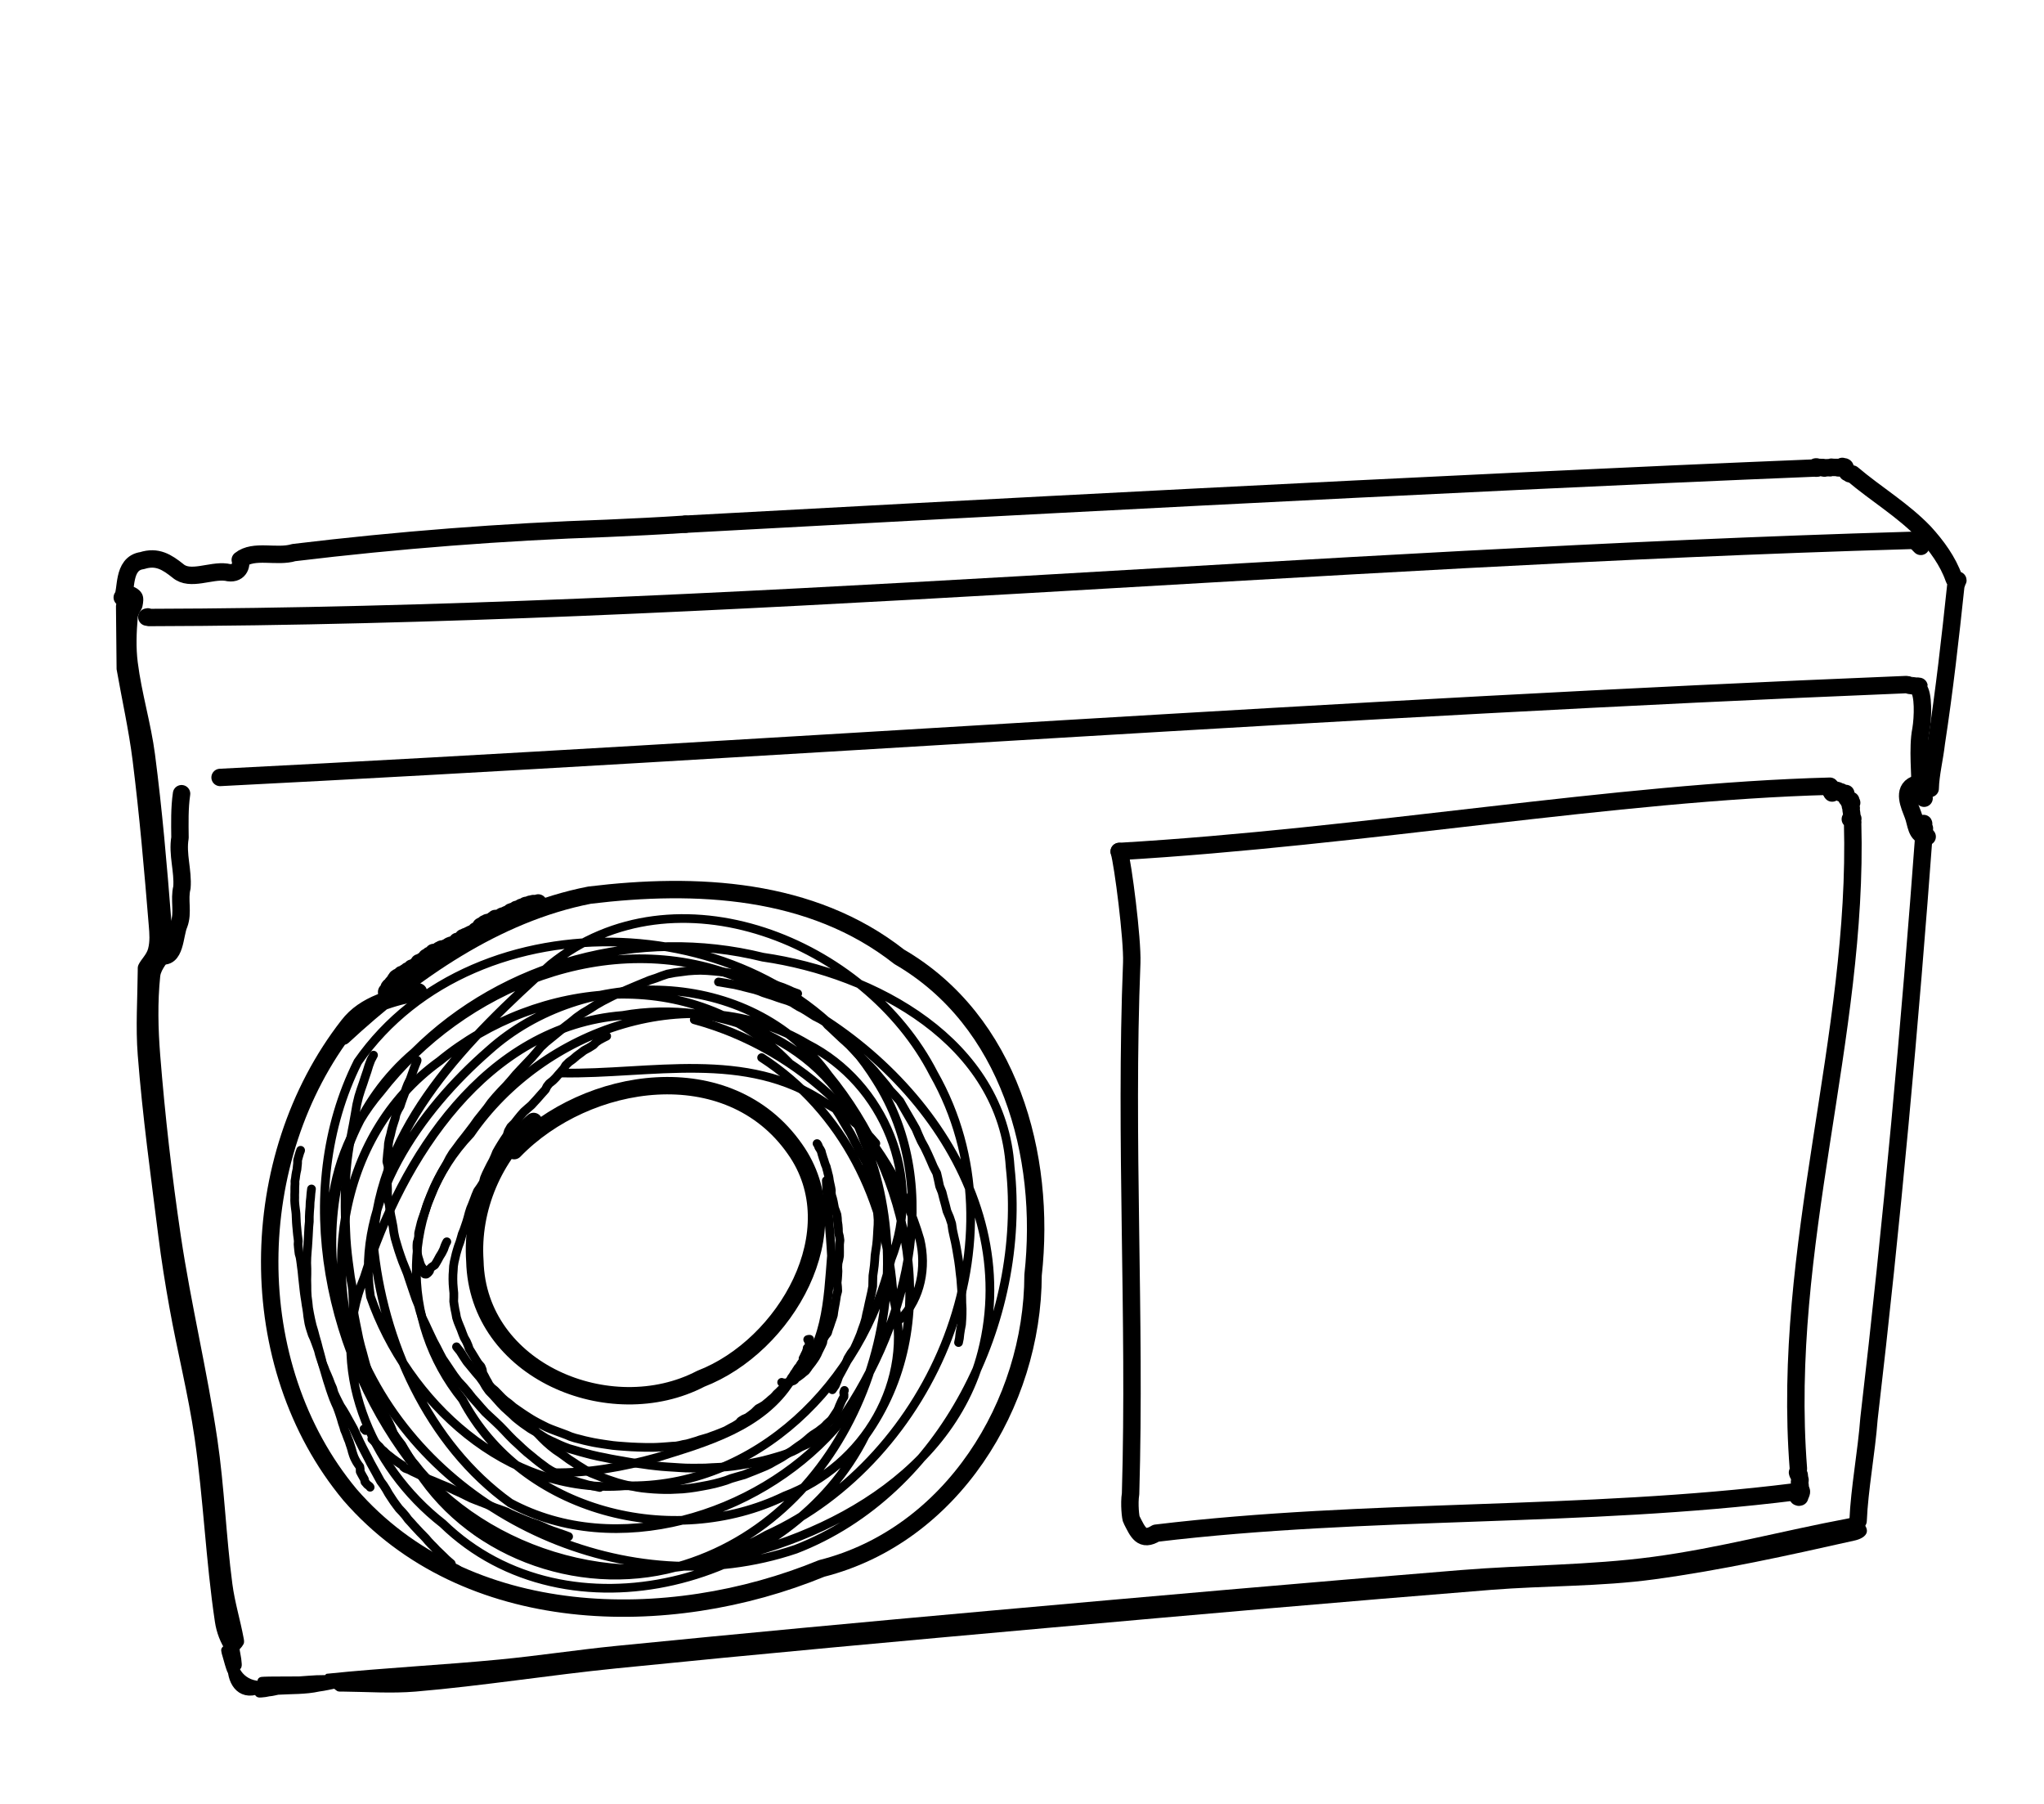 <?xml version="1.0" encoding="UTF-8" standalone="no"?>
<!-- Created by Ashley Blewer - This work is licensed under a Creative Commons Attribution 4.0 International License -->

<svg width="544" height="480" viewBox="0 0 143.933 127" version="1.1" id="svg2490" inkscape:version="1.1.2 (08b2f3d93c, 2022-04-05)" sodipodi:docname="1975-betamax-3.svg"
   xmlns:inkscape="http://www.inkscape.org/namespaces/inkscape"
   xmlns:sodipodi="http://sodipodi.sourceforge.net/DTD/sodipodi-0.dtd"
   xmlns="http://www.w3.org/2000/svg"
   xmlns:svg="http://www.w3.org/2000/svg">
   <sodipodi:namedview id="namedview2492" pagecolor="#ffffff" bordercolor="#666666" borderopacity="1.0" inkscape:pageshadow="2" inkscape:pageopacity="0.0" inkscape:pagecheckerboard="0" inkscape:document-units="mm" showgrid="false" units="px" inkscape:zoom="0.90583674" inkscape:cx="272.67607" inkscape:cy="177.18425" inkscape:window-width="1848" inkscape:window-height="1136" inkscape:window-x="72" inkscape:window-y="27" inkscape:window-maximized="1" inkscape:current-layer="layer1" />
   <defs id="defs2487" />
   <g inkscape:label="Layer 1" inkscape:groupmode="layer" id="layer1">
      <g id="g2582" transform="matrix(0.605,0,0,0.604,-398.147,-28.209)" style="stroke-width:0.775">
         <path d="m 671.664,124.707 c 0.621,3.551 1.418,7.074 1.867,10.652 0.801,6.407 1.356,12.844 1.883,19.282 0.074,0.879 0.145,1.793 -0.082,2.644 -0.187,0.711 -0.816,1.227 -1.125,1.891 -0.102,0.211 -0.082,0.461 -0.082,0.691 -0.027,3.27 -0.254,6.543 0,9.801 0.547,7.07 1.523,14.105 2.402,21.141 0.352,2.796 0.797,5.586 1.297,8.359 0.906,5.066 2.184,10.066 2.922,15.16 1.027,7.113 1.301,14.32 2.363,21.426 0.184,1.23 0.637,2.461 1.36,3.476 0.215,0.301 0.769,0.129 1.105,-0.019 0.371,-0.168 0.664,-0.508 0.86,-0.863 0.117,-0.211 0.058,-0.481 0.015,-0.715 -0.39,-2.11 -1.031,-4.172 -1.308,-6.297 -0.743,-5.617 -0.926,-11.305 -1.754,-16.906 -1.172,-7.93 -3.067,-15.735 -4.246,-23.66 -1.039,-7.004 -1.84,-14.043 -2.403,-21.102 -0.238,-3.039 -0.312,-6.113 0,-9.145 0.098,-0.945 1.028,-1.652 1.211,-2.585 0.254,-1.293 0.184,-2.637 0.082,-3.954 -0.504,-6.464 -1.062,-12.929 -1.898,-19.363 -0.469,-3.605 -1.555,-7.113 -2.008,-10.723 -0.219,-1.726 -0.145,-3.488 0,-5.222 0.039,-0.465 0.453,-0.836 0.547,-1.293 0.09,-0.438 0.164,-0.926 0,-1.344 -0.149,-0.379 -0.496,-0.687 -0.863,-0.863 -0.313,-0.149 -0.786,-0.285 -1.032,-0.047 -0.597,0.582 -1.093,1.371 -1.187,2.199" style="fill:#000000;fill-opacity:1;fill-rule:nonzero;stroke:none;stroke-width:0.775" id="path2266" />
         <g id="g2268" transform="scale(1,-1)" style="stroke-width:0.775">
            <path d="m 676.648,-158.031 c 1.878,-0.683 1.749,2.397 2.281,3.591 0.524,1.38 -0.02,2.861 0.339,4.281 0.159,1.943 -0.555,3.864 -0.225,5.811 -0.018,1.705 -0.064,3.432 0.183,5.129" style="fill:none;stroke:#000000;stroke-width:2.028;stroke-linecap:round;stroke-linejoin:round;stroke-miterlimit:10;stroke-dasharray:none;stroke-opacity:1" id="path2270" />
         </g>
         <g id="g2272" transform="scale(1,-1)" style="stroke-width:0.775">
            <path d="m 683.711,-137.324 c 65.373,3.322 130.803,8.154 196.242,10.824 0.485,-0.033 -0.065,-0.055 0.859,-0.148 1.024,-0.165 0.532,0.047 0.481,-0.086 -0.047,0.054 0.039,0.159 0.094,-0.235 0.593,-0.583 0.543,-3.299 0.287,-4.808 -0.415,-2.052 -0.044,-5.524 -0.1,-6.821 -0.019,-0.482 0.058,-0.564 -0.008,-0.711 0.441,-0.167 -0.095,-0.237 0.157,-0.234 0.066,-0.123 0.273,-0.038 0.32,-0.203" style="fill:none;stroke:#000000;stroke-width:2.028;stroke-linecap:round;stroke-linejoin:round;stroke-miterlimit:10;stroke-dasharray:none;stroke-opacity:1" id="path2274" />
         </g>
         <g id="g2276" transform="scale(1,-1)" style="stroke-width:0.775">
            <path d="m 880.98,-138.16 c -1.506,-0.637 -0.635,-2.437 -0.228,-3.526 0.417,-1.036 0.298,-2.393 1.649,-2.541" style="fill:none;stroke:#000000;stroke-width:2.028;stroke-linecap:round;stroke-linejoin:round;stroke-miterlimit:10;stroke-dasharray:none;stroke-opacity:1" id="path2278" />
         </g>
         <g id="g2280" transform="scale(1,-1)" style="stroke-width:0.775">
            <path d="m 882.754,-138.609 c 0.037,1.649 0.514,3.538 0.712,5.302 0.934,6.087 1.623,12.216 2.269,18.333 0.506,1.569 0.183,-0.233 -0.232,0.895 -0.686,1.961 -1.997,3.755 -3.415,5.311 -2.501,2.618 -5.65,4.48 -8.397,6.816 -0.494,-0.12 -0.596,0.485 -0.57,0.183" style="fill:none;stroke:#000000;stroke-width:2.028;stroke-linecap:round;stroke-linejoin:round;stroke-miterlimit:10;stroke-dasharray:none;stroke-opacity:1" id="path2282" />
         </g>
         <g id="g2284" transform="scale(1,-1)" style="stroke-width:0.775">
            <path d="m 672.324,-116.344 c 0.578,0.68 -0.062,3.975 2.308,4.295 1.763,0.564 2.908,-0.188 4.179,-1.2 1.409,-1.205 3.793,0.097 5.618,-0.149 1.485,-0.378 1.832,0.838 1.63,1.433 1.59,1.279 4.242,0.24 6.235,0.852 12.118,1.465 24.294,2.413 36.493,2.829 3.027,0.134 6.053,0.279 9.076,0.48" style="fill:none;stroke:#000000;stroke-width:2.028;stroke-linecap:round;stroke-linejoin:round;stroke-miterlimit:10;stroke-dasharray:none;stroke-opacity:1" id="path2286" />
         </g>
         <g id="g2288" transform="scale(1,-1)" style="stroke-width:0.775">
            <path d="m 737.863,-107.805 c 26.992,1.465 88.711,4.809 131.492,6.551 l 0.071,0.016 0.062,0.023 0.063,0.008 0.051,-0.008 h 0.046 l 0.02,0.004 0.004,0.004 0.004,0.008 h 0.008 l 0.011,0.004 -0.011,0.004 -0.043,0.035 -0.02,-0.008 -0.016,-0.031 0.012,-0.004 -0.14,-0.008 -0.055,-0.027 0.062,-0.008 -0.004,-0.035 0.04,0.023 0.074,0.004 0.066,0.004 -0.035,-0.02 -0.016,0.008 -0.004,0.02 -0.007,0.011 0.062,0.008 0.028,0.043 -0.063,-0.004 0.008,-0.019 -0.02,0.035 -0.004,-0.008 h -0.027 l -0.105,0.004 -0.036,0.039 h 0.086 l 0.047,-0.047 0.18,-0.008 0.32,-0.007 0.219,-0.004 -0.012,-0.043 0.168,-0.028 0.16,0.039 0.141,0.004 0.172,0.004 0.187,-0.011 0.09,0.046 0.047,0.024 0.059,-0.012 0.09,-0.004 0.082,-0.004 -0.004,0.004 0.058,-0.012 0.067,-0.007 0.031,0.007 h 0.203 l 0.074,0.004 0.09,-0.046 0.106,-0.016 0.086,0.047 0.085,-0.004 0.106,0.004 0.059,-0.016 0.039,-0.012 0.05,0.008 0.047,0.016 0.039,0.004 0.028,0.023 0.043,-0.004 0.011,0.028 0.032,0.004 0.023,-0.012 -0.02,0.012 -0.015,0.003 -0.016,0.016 h -0.133 l -0.043,0.059 0.075,-0.024 0.011,-0.023 0.036,0.004 0.019,-0.004 0.106,-0.004 0.054,-0.031 0.004,-0.02 0.016,-0.004 -0.035,0.012 -0.028,0.004 -0.066,-0.008 -0.098,-0.004 0.028,0.024 0.058,-0.012 0.027,-0.035 0.032,-0.02 0.039,-0.027 -0.051,-0.059 0.012,-0.074 0.133,-0.066" style="fill:none;stroke:#000000;stroke-width:2.028;stroke-linecap:round;stroke-linejoin:round;stroke-miterlimit:10;stroke-dasharray:none;stroke-opacity:1" id="path2290" />
         </g>
         <g id="g2292" transform="scale(1,-1)" style="stroke-width:0.775">
            <path d="m 675.184,-118.633 h 0.109 l 0.016,0.024 0.015,-0.004 0.02,-0.012 0.035,-0.027 v -0.016 h 0.019 l 0.04,-0.012 h 0.046 c 65.774,0.164 136.246,6.992 204.844,8.981 l 0.11,0.004 h 0.105 l 0.105,0.004 0.094,-0.016 0.043,-0.004 0.059,-0.027 0.066,-0.016 0.059,0.027 h 0.058 l 0.047,0.004 0.137,-0.004 0.078,0.032 -0.055,-0.032 -0.011,-0.023 -0.024,0.039 -0.023,0.008 h -0.129 l -0.039,0.058 0.019,0.008 -0.015,-0.031 -0.016,-0.012 h -0.019 l -0.004,-0.004 h 0.004 l 0.007,-0.015 -0.004,-0.016 v -0.012 0.012 l 0.008,-0.004 0.063,-0.019 0.035,-0.008 -0.039,0.008 h 0.019 l -0.004,0.023 -0.156,0.004 -0.078,-0.043 0.125,-0.019 0.051,-0.039 0.062,-0.047 0.055,-0.028 0.106,-0.047 0.109,-0.058 0.031,-0.086 0.051,-0.074 0.059,-0.055 0.183,-0.184" style="fill:none;stroke:#000000;stroke-width:2.028;stroke-linecap:round;stroke-linejoin:round;stroke-miterlimit:10;stroke-dasharray:none;stroke-opacity:1" id="path2294" />
         </g>
         <path d="m 696.008,242.547 c 0.433,0.414 0.804,0.906 1.301,1.242 0.187,0.125 0.449,0.082 0.675,0.086 2.828,0.027 5.672,0.238 8.493,0 7.804,-0.664 15.546,-1.918 23.339,-2.703 16.653,-1.684 33.325,-3.203 49.996,-4.699 17.262,-1.551 34.532,-3.067 51.813,-4.453 6.32,-0.504 12.703,-0.368 18.984,-1.223 7.868,-1.067 15.633,-2.793 23.375,-4.535 0.567,-0.125 1.332,-0.453 1.399,-1.032 0.074,-0.628 -0.582,-1.187 -1.106,-1.546 -0.3,-0.211 -0.742,-0.051 -1.105,0.019 -7.582,1.426 -15.059,3.449 -22.703,4.469 -7.399,0.988 -14.895,0.933 -22.332,1.539 -18.332,1.492 -36.649,3.105 -54.965,4.754 -14.457,1.297 -28.906,2.648 -43.352,4.086 -4.547,0.453 -9.07,1.152 -13.621,1.59 -6.676,0.644 -13.379,0.964 -20.047,1.656 -0.187,0.019 -0.293,0.273 -0.328,0.457" style="fill:#000000;fill-opacity:1;fill-rule:nonzero;stroke:none;stroke-width:0.775" id="path2296" />
         <g id="g2298" transform="scale(1,-1)" style="stroke-width:0.775">
            <path d="m 874.363,-223.965 c 0.155,3.745 0.975,7.982 1.268,11.912 2.673,22.878 4.762,45.824 6.451,68.794 -0.434,-0.189 0.108,0.877 -0.176,0.478" style="fill:none;stroke:#000000;stroke-width:2.028;stroke-linecap:round;stroke-linejoin:round;stroke-miterlimit:10;stroke-dasharray:none;stroke-opacity:1" id="path2300" />
         </g>
         <g id="g2302" transform="scale(1,-1)" style="stroke-width:0.775">
            <path d="m 788.362,-145.951 c 28.372,1.66 58.008,6.958 82.721,7.606 -0.552,0.075 0.093,-0.082 -0.197,-0.229" style="fill:none;stroke:#000000;stroke-width:2.028;stroke-linecap:round;stroke-linejoin:round;stroke-miterlimit:10;stroke-dasharray:none;stroke-opacity:1" id="path2304" sodipodi:nodetypes="ccc" />
         </g>
         <g id="g2306" transform="scale(1,-1)" style="stroke-width:0.775">
            <path d="m 788.362,-145.951 c 0.438,-1.486 1.556,-10.219 1.459,-12.967 -0.827,-20.631 0.467,-41.276 -0.137,-61.91 -0.187,-1.144 0.004,-2.893 0.115,-3.013 0.734,-1.434 1.172,-2.617 2.849,-1.574 24.669,2.974 49.67,1.723 74.322,4.817 -0.357,0.034 1.302,0.156 0.625,0.042" style="fill:none;stroke:#000000;stroke-width:2.028;stroke-linecap:round;stroke-linejoin:round;stroke-miterlimit:10;stroke-dasharray:none;stroke-opacity:1" id="path2308" sodipodi:nodetypes="ccccccc" />
         </g>
         <g id="g2310" transform="scale(1,-1)" style="stroke-width:0.775">
            <path d="m 867.527,-221.137 v -0.004 l -0.007,0.012 h -0.016 l -0.02,0.008 h 0.004 l -0.086,-0.027 -0.027,-0.036 0.035,0.004 v 0.024 l 0.039,0.004 0.008,-0.016 h -0.004 l 0.067,-0.02 0.023,0.02 -0.059,-0.016 -0.004,-0.027 -0.007,-0.008 -0.004,0.004 -0.016,0.012 h 0.063 l 0.046,0.004 -0.031,0.011 -0.011,0.008 v 0.02 l -0.004,0.019 -0.11,0.012 -0.062,-0.016 0.054,0.012 0.036,0.004 0.015,-0.008 0.012,0.004 0.059,0.004 0.066,0.02 -0.039,-0.004 h -0.02 l 0.028,0.008 0.004,0.023 0.011,0.016 0.035,0.023 0.02,0.039 -0.004,0.016 0.02,0.039 0.031,0.039 0.012,0.035 0.007,0.027 0.004,0.051 0.016,0.024 0.023,0.031 -0.007,0.027 -0.004,0.047 -0.028,0.043 -0.054,0.063 -0.024,0.074 0.028,0.062 v 0.125 l -0.004,0.078 -0.036,0.075 -0.011,0.093 0.023,0.106 -0.008,0.117 -0.019,0.113 -0.02,0.121 -0.027,0.137 0.051,0.125 0.011,0.133 -0.046,0.137 -0.012,0.132 -0.027,0.145 -0.008,0.156 -0.145,0.133 -0.055,0.156 0.079,0.145 0.011,0.172 0.012,0.148 c -2.023,25.867 7.012,50.309 6.313,75.27 l -0.016,0.047 0.031,0.007 -0.008,0.008 -0.011,0.02 -0.012,0.015 -0.008,0.039 -0.008,0.047 -0.039,0.055 -0.031,0.047 0.012,0.066 -0.004,0.055 v 0.023 l -0.004,0.016 0.035,0.008 0.024,0.011 -0.02,0.032 -0.023,0.015 -0.004,-0.023 -0.008,-0.016 v -0.004 l -0.016,-0.043 0.016,0.004 0.015,0.02 -0.023,-0.008 v -0.02 h -0.02 l -0.125,0.004 h -0.019 l 0.066,-0.023 0.024,0.016 0.019,0.011 0.121,0.012 0.059,0.039 -0.066,0.016 -0.004,-0.028 -0.004,-0.019 -0.004,-0.012 -0.039,0.004 v 0.012 l 0.008,-0.012 0.011,-0.004 -0.004,-0.004 -0.019,0.012 v 0.008 l 0.004,0.008 0.023,0.027 -0.023,0.012 v -0.028 l -0.031,-0.008 -0.004,-0.015 0.011,0.019 0.024,0.028 -0.024,0.051 0.004,-0.016 0.004,-0.027 0.004,0.027 0.016,-0.016 v -0.004 l -0.008,-0.011 -0.008,0.043 -0.019,0.093 0.003,0.114 0.028,0.125 -0.008,0.109 -0.016,0.137 -0.023,0.168 -0.027,0.164 -0.012,0.133 0.023,0.121 -0.039,0.132 -0.062,0.114 0.039,0.094 -0.016,0.085 v 0.125 l 0.09,0.043 0.035,0.039 h -0.051 l -0.031,0.028 -0.012,0.058 -0.007,0.024 -0.137,0.055 h 0.027 l 0.039,0.019 -0.004,0.027 0.004,0.016 v 0.023 l 0.004,0.047 h 0.004 l -0.008,-0.023 v -0.016 l -0.004,-0.008 0.043,-0.019 0.032,0.039 -0.063,-0.02 v -0.082 l -0.008,0.016 0.016,0.008 -0.102,-0.012 -0.062,-0.031 0.09,-0.012 -0.004,0.039 0.012,-0.015 h 0.043 l -0.016,0.043 0.012,0.011 0.004,0.008 0.003,0.016 0.004,0.008 0.004,0.003 v -0.015 h 0.004 v -0.004 l 0.043,0.012 0.016,-0.004 -0.047,-0.024 0.004,0.004 -0.02,0.047 -0.062,0.063 -0.137,0.082 -0.199,0.109 -0.051,0.098 0.004,0.078 -0.051,0.066 -0.035,0.07 -0.043,0.063 0.004,0.066 -0.02,0.075 -0.035,0.019 -0.015,-0.019 -0.008,0.019 v 0.016 l -0.004,-0.004 0.129,-0.004 0.008,0.019 h -0.122 l -0.074,-0.003 -0.05,0.015 -0.032,-0.004 -0.168,0.008 -0.109,0.031 0.062,-0.011 0.004,0.031 -0.007,0.004 0.003,-0.016 0.008,0.016 -0.023,0.078 -0.039,0.031 -0.047,-0.019 -0.059,0.019 -0.043,0.028 -0.019,-0.008 -0.016,-0.028 -0.027,0.004 -0.008,0.028 v 0.031 l 0.008,-0.004 -0.004,-0.004 0.004,-0.019 0.015,-0.028 0.004,0.02 0.008,-0.02 -0.004,-0.004 -0.019,0.004 -0.004,0.031 0.023,0.02 0.012,-0.016 0.004,-0.004 v -0.003 l -0.024,0.007 -0.046,0.043 -0.028,-0.004 h -0.051 l -0.046,0.039 -0.028,0.036 -0.058,0.015 -0.051,0.012 -0.078,0.008 -0.008,0.004 -0.039,0.023 -0.024,0.004 h -0.218 l -0.094,-0.051 0.129,0.008 h -0.039 l 0.011,-0.031 0.012,0.015 h 0.016 l 0.051,-0.003 0.011,0.015 -0.035,-0.019 -0.023,-0.047 -0.051,-0.043 -0.016,-0.039 -0.121,-0.028 -0.074,-0.062 0.062,-0.039 -0.015,-0.02" style="fill:none;stroke:#000000;stroke-width:2.028;stroke-linecap:round;stroke-linejoin:round;stroke-miterlimit:10;stroke-dasharray:none;stroke-opacity:1" id="path2312" />
         </g>
         <g id="g2314" transform="scale(1,-1)" style="stroke-width:0.775">
            <path d="m 717.934,-180.824 c 8.469,8.767 24.945,11.274 32.677,0.198 6.745,-9.518 -1.106,-22.984 -10.949,-26.786 -10.531,-5.499 -25.975,0.884 -26.297,13.712 -0.428,6.096 2.203,12.301 6.834,16.278" style="fill:none;stroke:#000000;stroke-width:2.028;stroke-linecap:round;stroke-linejoin:round;stroke-miterlimit:10;stroke-dasharray:none;stroke-opacity:1" id="path2316" />
         </g>
         <g id="g2318" transform="scale(1,-1)" style="stroke-width:0.775">
            <path d="m 703.094,-162.336 0.004,0.012 0.004,0.008 0.003,0.015 0.004,-0.004 h 0.016 l 0.008,-0.019 h 0.008 l 0.015,-0.004 0.012,-0.004 h 0.059 l 0.011,-0.004 h 0.028 l 0.011,-0.008 0.024,-0.008 0.008,0.016 0.007,0.004 0.004,-0.008 v 0.008 l -0.004,0.012 h -0.004 l -0.003,0.004 -0.004,0.011 -0.004,0.02 -0.008,0.004 h 0.004 v -0.012 l -0.008,0.008 -0.004,0.012 0.004,0.023 0.078,0.008 0.063,0.012 -0.051,0.007 -0.008,-0.007 -0.012,0.015 0.004,0.027 0.039,0.032 -0.027,0.011 -0.035,0.008 0.012,0.043 v 0.043 l 0.003,0.016 0.004,0.019 -0.007,0.028 v 0.004 l 0.023,0.035 -0.012,0.054 0.035,0.043 0.008,0.004 -0.011,0.02 -0.012,0.012 0.027,0.011 0.02,0.012 0.015,0.035 0.012,0.039 0.027,0.016 0.106,0.015 0.051,0.004 -0.036,0.008 0.004,0.012 0.008,0.016 v 0.015 l 0.008,0.028 0.02,0.027 0.027,0.035 0.039,0.027 0.016,0.036 0.027,0.027 0.07,0.031 -0.027,0.012 -0.027,0.027 0.042,0.039 0.032,0.039 0.015,0.016 0.02,0.031 0.234,0.012 0.141,0.055 -0.137,0.027 0.031,-0.012 0.008,0.059 v 0.074 l 0.039,0.051 -0.05,0.039 -0.02,0.047 0.027,0.035 0.036,0.031 0.039,0.055 0.027,0.043 0.012,0.039 0.046,0.027 0.055,0.047 0.059,0.031 0.043,0.012 0.051,0.035 0.062,0.028 0.047,0.031 0.043,0.027 0.055,0.024 0.054,0.039 0.074,0.031 -0.035,0.043 0.035,0.035 0.125,0.027 0.075,0.012 0.07,0.031 0.082,0.059 0.039,0.055 0.043,0.039 0.066,0.015 0.063,0.028 0.055,0.039 0.043,0.047 0.039,0.019 -0.004,0.031 0.023,0.024 0.067,0.023 0.058,0.008 0.043,0.02 0.051,0.019 0.121,0.02 0.094,0.05 -0.024,0.024 0.028,0.015 0.043,0.024 0.035,0.019 v 0.04 l -0.067,0.027 0.024,0.035 0.109,0.02 0.082,0.031 0.051,0.027 0.055,0.043 0.117,0.031 0.098,0.043 v 0.047 l 0.031,0.051 0.051,0.047 0.047,0.019 0.082,0.036 0.168,0.031 -0.008,0.035 -0.055,-0.008 0.031,0.024 0.032,0.054 0.011,0.039 -0.082,0.024 v 0.031 l 0.121,0.016 0.094,0.062 0.031,0.02 0.106,0.023 0.086,0.051 -0.024,0.027 0.043,0.031 0.063,0.012 0.054,0.035 0.051,0.043 0.059,0.036 0.047,0.035 0.035,0.031 0.078,0.039 0.047,0.055 v 0.054 l -0.016,0.047 0.051,0.031 0.105,0.047 0.032,0.02 0.031,0.023 0.035,0.028 0.043,0.023 0.035,0.043 0.031,0.031 0.043,0.012 0.051,0.008 0.074,0.012 0.055,0.023 -0.008,0.023 0.028,0.024 0.05,0.051 0.028,0.007 0.031,0.024 0.039,0.004 0.031,0.004 0.032,0.027 0.043,0.024 0.054,0.027 -0.113,0.023 0.008,0.035 0.152,0.02 0.078,0.012 0.059,0.019 0.058,0.024 0.125,0.027 0.102,0.035 -0.012,0.028 0.055,-0.004 0.047,0.035 -0.004,0.054 0.047,0.032 0.086,0.007 0.047,0.024 -0.008,0.019 0.015,-0.043 0.04,-0.011 0.011,0.051 0.039,0.023 -0.043,0.02 -0.015,-0.004 0.062,0.035 0.055,0.012 0.035,-0.02 0.035,0.016 0.16,0.015 0.125,0.008 -0.039,0.008 0.02,0.023 0.004,0.016 0.008,0.016 0.023,0.011 0.039,0.008 0.051,0.023 v 0.008 l 0.035,0.02 0.07,0.023 0.055,0.008 0.039,0.02 0.039,0.027 0.051,0.027 0.039,0.051 0.051,0.035 0.051,0.02 0.003,0.011 0.036,0.02 0.058,0.016 0.035,0.015 0.063,0.02 0.082,0.023 0.121,0.028 0.125,0.027 0.019,0.031 0.016,0.012 0.051,0.008 0.039,0.023 0.035,0.016 0.133,0.015 0.09,0.043 -0.032,0.024 0.043,-0.012 0.028,0.051 0.043,0.051 0.023,0.058 -0.109,0.028 -0.004,0.015 0.117,0.024 0.051,0.015 0.031,0.012 0.016,0.012 0.16,0.008 0.125,0.027 -0.066,0.016 0.019,0.007 0.02,0.024 0.019,0.027 0.035,0.024 0.071,0.011 0.043,0.043 0.003,0.016 0.02,0.008 0.062,0.035 0.051,0.043 -0.121,0.047 0.012,0.027 0.156,0.016 0.07,0.066 0.063,0.047 0.062,0.023 0.098,0.016 0.121,0.035 0.039,0.039 0.008,0.012 0.047,0.039 0.074,0.027 0.051,0.028 0.039,0.023 0.059,0.027 0.074,0.043 h 0.051 l 0.054,0.02 0.051,0.035 0.07,0.043 0.071,0.039 0.043,0.016 0.047,0.039 0.05,0.031 0.067,0.016 0.043,0.043 -0.028,0.043 0.028,0.035 0.09,0.047 0.078,0.05 0.043,0.024 0.05,0.027 0.149,0.043 0.062,0.059 -0.031,0.023 0.039,0.031 0.031,0.032 0.028,0.011 0.031,0.012 0.074,0.02 0.004,0.027 -0.019,0.02 0.011,0.023 -0.004,0.047 0.004,0.012 -0.086,0.019 0.012,0.008 0.102,0.008 0.004,0.051 0.039,0.019 0.039,0.012 0.105,0.015 0.153,0.02 0.011,0.027 -0.015,-0.011 0.062,0.003 0.055,0.059 0.039,0.059 h -0.129 l 0.004,0.039 0.133,0.015 0.035,-0.011 0.031,0.004 0.031,0.035 0.059,0.035 -0.051,0.012 0.016,0.035 0.097,0.023 0.063,0.012 0.051,0.008 0.066,0.019 0.129,0.008 0.059,0.039 h -0.043 l 0.039,0.02 0.043,0.023 0.015,0.02 0.067,0.019 0.054,0.008 -0.011,0.027 0.027,0.02 0.047,0.031 0.031,0.012 0.02,0.019 -0.008,0.008 0.015,0.024 0.063,0.003 0.051,0.051 0.051,0.047 0.066,0.008 -0.047,0.012 0.004,0.019 0.082,-0.004 0.059,0.008 0.066,0.012 0.039,0.015 0.129,0.012 0.137,0.004 0.008,0.008 v -0.016 h 0.007 l 0.032,0.028 0.023,0.019 0.02,0.024 0.039,0.043 0.047,0.023 0.05,0.004 0.02,0.008 0.039,0.031 0.074,0.012 -0.047,0.027 -0.027,0.004 0.09,0.035 0.058,-0.016 h 0.035 l 0.051,0.02 0.219,0.019 0.098,-0.023 -0.047,0.02 0.004,0.007 -0.004,0.012 0.011,0.031 -0.031,0.039 -0.023,0.032 0.047,0.023 0.074,0.027 0.062,0.032 0.055,0.015 0.051,0.032 0.082,0.027 0.082,0.031 0.039,0.051 0.055,0.074 0.082,0.035 0.066,0.008 0.031,0.027 0.082,0.024 0.11,0.027 h 0.047 l 0.054,0.02 0.071,0.047 0.101,0.039 -0.023,0.035 0.043,0.047 0.133,0.015 0.093,0.036 0.082,0.039 0.071,0.047 0.086,0.039 0.07,0.05 0.078,0.035 0.098,0.02 0.105,0.027 0.09,0.043 0.094,0.016 0.023,0.043 0.02,0.035 0.062,0.024 0.086,0.007 0.074,0.004 0.059,0.028 0.148,0.019 0.114,0.035 v 0.004 l 0.039,0.004 h 0.054 l 0.059,0.024 -0.023,0.007 -0.168,-0.011 0.05,0.019 h 0.18 l 0.043,0.043 0.047,0.012 0.039,0.008 -0.035,-0.008 0.027,-0.008 0.063,-0.004 0.015,0.035 0.012,-0.008 0.023,-0.007 0.094,-0.004 0.016,-0.031 -0.074,-0.02 h -0.02 l 0.004,0.016 h -0.016 l -0.172,-0.004 -0.078,-0.035 0.102,0.007 0.039,0.039 0.043,0.012 h 0.004 l 0.004,-0.012 0.015,-0.003 0.008,0.015 -0.019,-0.004 0.008,-0.015 0.035,0.004 0.007,-0.004 0.075,0.004 0.007,-0.008 h -0.039 l 0.008,-0.02 -0.004,0.004 -0.007,0.02 h 0.039 l 0.015,0.011 0.02,0.008 0.062,0.027 0.102,0.012 0.082,0.012 0.047,0.019 0.031,0.008 0.016,0.008 0.019,0.008 0.02,0.004 0.015,0.004 v -0.008 l -0.019,-0.004 -0.012,-0.004 -0.008,-0.008 0.008,-0.011 0.031,-0.008 0.004,-0.032 -0.012,-0.027 -0.003,-0.008 -0.008,-0.004 0.011,-0.023 -0.113,-0.027" style="fill:none;stroke:#000000;stroke-width:2.028;stroke-linecap:round;stroke-linejoin:round;stroke-miterlimit:10;stroke-dasharray:none;stroke-opacity:1" id="path2320" />
         </g>
         <g id="g2322" transform="scale(1,-1)" style="stroke-width:0.775">
            <path d="m 697.996,-167.492 c 8.056,7.473 17.823,14.324 28.725,16.45 12.392,1.506 25.819,0.867 36.03,-7.185 12.839,-7.468 17.133,-23.114 15.584,-37.102 -0.034,-15.029 -9.488,-30.353 -24.602,-34.191 -17.868,-7.35 -41.402,-6.957 -54.893,8.576 -12.634,15.195 -12.24,39.229 -0.217,54.689 1.945,2.554 5.222,3.287 8.171,3.931" style="fill:none;stroke:#000000;stroke-width:2.028;stroke-linecap:round;stroke-linejoin:round;stroke-miterlimit:10;stroke-dasharray:none;stroke-opacity:1" id="path2324" />
         </g>
         <g id="g2426" transform="scale(1,-1)" style="stroke-width:0.775">
            <path d="m 752.336,-202.812 -0.004,0.003 h -0.105 l -0.122,-0.035 0.114,-0.004 0.011,-0.047 0.055,-0.035 h 0.02 l -0.02,-0.039 -0.09,-0.035 0.012,-0.058 0.074,-0.04 0.02,-0.066 0.015,-0.062 v -0.051 l 0.106,-0.043 0.043,-0.067 -0.082,-0.054 -0.035,-0.094 -0.02,-0.066 -0.043,-0.059 -0.152,-0.07 -0.09,-0.098 0.023,-0.082 -0.027,-0.09 -0.051,-0.105 -0.035,-0.106 -0.035,-0.121 -0.066,-0.117 -0.059,-0.125 -0.059,-0.117 -0.046,-0.11 -0.055,-0.109 -0.071,-0.129 0.032,-0.125 0.051,-0.105 -0.083,-0.094 -0.124,-0.117 -0.094,-0.141 -0.094,-0.133 -0.051,-0.125 -0.105,-0.129 -0.129,-0.148 -0.094,-0.152 -0.094,-0.137 -0.093,-0.172 -0.129,-0.152 -0.09,-0.168 -0.117,-0.18 -0.133,-0.176 -0.094,-0.18 -0.121,-0.183 -0.152,-0.18 -0.16,-0.176 -0.192,-0.199 -0.199,-0.187 -0.192,-0.192 -0.203,-0.195 -0.191,-0.195 -0.219,-0.196 -0.183,-0.215 -0.211,-0.214 -0.266,-0.219 -0.25,-0.227 -0.258,-0.207 -0.246,-0.207 -0.34,-0.207 -0.402,-0.215 -0.242,-0.234 -0.207,-0.207 -0.258,-0.203 -0.274,-0.207 -0.277,-0.196 -0.422,-0.183 -0.355,-0.219 -0.18,-0.226 -0.258,-0.18 -0.312,-0.188 -0.34,-0.175 -0.297,-0.164 -0.301,-0.172 -0.371,-0.157 -0.426,-0.171 -0.41,-0.161 -0.429,-0.152 -0.407,-0.156 -0.504,-0.149 -0.488,-0.14 -0.359,-0.129 -0.383,-0.113 -0.398,-0.122 -0.403,-0.109 -0.402,-0.07 -0.422,-0.102 -0.43,-0.078 -0.433,-0.023 -0.422,-0.035 -0.418,-0.032 -0.426,-0.031 -0.5,-0.027 -0.504,-0.016 -0.406,0.004 h -0.442 l -0.472,0.012 -0.438,0.011 -0.332,0.016 -0.402,0.016 -0.527,0.035 -0.547,0.039 -0.555,0.043 -0.539,0.054 -0.555,0.079 -0.59,0.086 -0.585,0.093 -0.528,0.094 -0.515,0.109 -0.528,0.118 -0.531,0.14 -0.57,0.145 -0.52,0.168 -0.449,0.191 -0.438,0.164 -0.445,0.164 -0.476,0.176 -0.469,0.18 -0.43,0.179 -0.387,0.192 -0.386,0.195 -0.383,0.199 -0.363,0.2 -0.34,0.199 -0.34,0.215 -0.36,0.234 -0.351,0.23 -0.352,0.243 -0.336,0.234 -0.332,0.231 -0.289,0.246 -0.297,0.246 -0.355,0.261 -0.332,0.293 -0.297,0.301 -0.289,0.301 -0.305,0.309 -0.394,0.324 -0.281,0.34 -0.161,0.316 -0.195,0.332 -0.18,0.356 -0.203,0.367 -0.051,0.371 -0.152,0.379 -0.332,0.383 -0.266,0.417 -0.253,0.418 -0.247,0.403 -0.261,0.418 -0.153,0.441 -0.191,0.442 -0.258,0.457 -0.187,0.468 -0.168,0.461 -0.18,0.434 -0.191,0.473 -0.161,0.496 -0.085,0.484 -0.098,0.461 -0.078,0.465 -0.067,0.469 0.016,0.484 v 0.488 l -0.051,0.52 -0.043,0.551 -0.015,0.543 0.007,0.519 0.036,0.508 0.027,0.492 0.078,0.481 0.109,0.468 0.11,0.477 0.129,0.453 0.14,0.453 0.172,0.461 0.141,0.473 0.133,0.476 0.187,0.457 0.168,0.485 0.168,0.5 0.145,0.492 0.136,0.515 0.16,0.504 0.211,0.512 0.2,0.52 0.195,0.523 0.215,0.508 0.355,0.504 0.313,0.504 0.133,0.504 0.211,0.496 0.25,0.515 0.261,0.52 0.27,0.5 0.222,0.488 0.196,0.488 0.273,0.481 0.297,0.488 0.309,0.488 0.336,0.497 0.164,0.519 0.277,0.488 0.445,0.446 0.364,0.464 0.355,0.438 0.363,0.41 0.45,0.402 0.441,0.383 0.336,0.371 0.32,0.348 0.321,0.367 0.332,0.375 0.312,0.348 0.176,0.363 0.262,0.332 0.418,0.336 0.359,0.36 0.289,0.343 0.316,0.356 0.309,0.355 0.223,0.375 0.371,0.367 0.492,0.36 0.418,0.363 0.43,0.316 0.425,0.325 0.578,0.316 0.512,0.32 0.313,0.325 0.386,0.265 0.414,0.223 0.434,0.219" style="fill:none;stroke:#000000;stroke-width:1.014;stroke-linecap:round;stroke-linejoin:round;stroke-miterlimit:10;stroke-dasharray:none;stroke-opacity:1" id="path2428" />
         </g>
         <g id="g2430" transform="scale(1,-1)" style="stroke-width:0.775">
            <path d="m 746.742,-169.98 c 9.465,-6.135 14.714,-16.84 15.313,-27.922 2.558,-9.828 -3.356,-19.661 -12.629,-23.174 -13.011,-6.312 -30.576,-1.929 -37.508,11.249 -7.408,9.183 -7.212,22.388 0.938,30.956 8.378,12.217 25.923,18.41 39.221,10.455 8.944,-4.558 13.502,-15.626 9.728,-25.086 -3.285,-14.257 -15.677,-26.79 -30.963,-26.383 -13.745,-1.138 -25.37,9.781 -29.628,22.05 -1.766,11.096 5.742,21.671 13.741,28.66 11.11,10.028 30.493,9.711 39.575,-2.874 9.448,-11.52 13.445,-29.102 4.265,-41.997 -8.612,-17.342 -34.633,-24.372 -49.161,-10.25 -8.489,6.626 -13.449,18.314 -9.135,28.737 4.364,13.915 14.126,29.234 30.082,30.497 11.189,1.984 24,-3.051 27.967,-14.315 7.76,-18.46 -0.859,-43.426 -20.75,-49.695 -11.35,-3.585 -24.516,0.838 -31.034,10.898 -10.431,13.002 -14.649,32.398 -7.02,47.7 13.71,19.708 47.791,18.179 60.343,-2.11 8.075,-12.641 3.402,-29.511 -4.956,-40.805 -8.991,-10.058 -25.325,-15.133 -37.656,-8.501 -9.539,6.849 -14.89,18.899 -15.932,30.336 0.616,13.584 11.155,23.881 20.626,32.426 14.544,11.761 36.721,2.661 44.584,-12.705 10.879,-19.188 0.029,-44.954 -19.405,-53.782 -14.165,-8.082 -34.244,-4.126 -42.482,10.498 -10.18,12.968 -12.02,34.302 1.452,45.757 10.484,10.482 26.219,14.634 40.567,11.087 12.987,-1.881 27.875,-9.842 28.784,-24.485 1.965,-17.825 -7.779,-37.885 -24.97,-44.529 -19.367,-6.55 -42.211,3.672 -50.477,22.342 -5.255,9.767 -5.276,22.346 2.185,31.002 9.471,12.249 26.589,19.297 41.555,13.326 17.481,-5.95 33.389,-24.319 28.433,-43.687 -3.888,-15.258 -20.482,-23.183 -34.932,-24.996 -14.686,-2.055 -30.174,5.811 -35.87,19.763 -6.782,12.823 -4.509,30.395 7.68,39.16 11.496,9.477 29.544,11.296 40.584,-0.123" style="fill:none;stroke:#000000;stroke-width:1.014;stroke-linecap:round;stroke-linejoin:round;stroke-miterlimit:10;stroke-dasharray:none;stroke-opacity:1" id="path2432" />
         </g>
         <g id="g2434" transform="scale(1,-1)" style="stroke-width:0.775">
            <path d="m 723.504,-171.777 c 10.3,-0.174 21.446,2.783 30.674,-3.497 2.201,-1.213 4.25,-2.753 5.857,-4.699" style="fill:none;stroke:#000000;stroke-width:1.014;stroke-linecap:round;stroke-linejoin:round;stroke-miterlimit:10;stroke-dasharray:none;stroke-opacity:1" id="path2436" />
         </g>
         <g id="g2438" transform="scale(1,-1)" style="stroke-width:0.775">
            <path d="m 738.902,-165.566 c 12.468,-3.39 22.669,-13.24 26.271,-25.632 0.766,-3.209 0.103,-6.807 -2.235,-9.232" style="fill:none;stroke:#000000;stroke-width:1.014;stroke-linecap:round;stroke-linejoin:round;stroke-miterlimit:10;stroke-dasharray:none;stroke-opacity:1" id="path2440" />
         </g>
         <g id="g2442" transform="scale(1,-1)" style="stroke-width:0.775">
            <path d="m 741.719,-161.164 h 0.027 l 0.16,-0.024 0.364,-0.062 0.597,-0.102 0.723,-0.121 0.652,-0.152 0.563,-0.145 0.558,-0.14 0.571,-0.141 0.558,-0.179 0.457,-0.188 0.5,-0.164 0.598,-0.191 0.59,-0.211 0.582,-0.192 0.558,-0.172 0.5,-0.207 0.371,-0.238 0.403,-0.246 0.508,-0.262 0.492,-0.301 0.457,-0.293 0.449,-0.285 0.633,-0.32 0.547,-0.34 0.297,-0.351 0.386,-0.348 0.434,-0.414 0.445,-0.418 0.434,-0.41 0.449,-0.399 0.445,-0.422 0.422,-0.449 0.442,-0.465 0.476,-0.492 0.508,-0.496 0.488,-0.496 0.485,-0.523 0.468,-0.563 0.473,-0.559 0.469,-0.566 0.445,-0.598 0.563,-0.597 0.566,-0.641 0.375,-0.66 0.355,-0.617 0.364,-0.629 0.383,-0.66 0.386,-0.676 0.293,-0.695 0.328,-0.731 0.418,-0.762 0.364,-0.765 0.332,-0.746 0.316,-0.739 0.379,-0.734 0.176,-0.758 0.156,-0.746 0.285,-0.711 0.18,-0.715 0.203,-0.734 0.187,-0.746 0.309,-0.727 0.242,-0.734 0.11,-0.758 0.16,-0.742 0.164,-0.719 0.133,-0.711 0.121,-0.718 0.117,-0.708 0.094,-0.691 0.074,-0.687 0.082,-0.676 0.051,-0.668 0.054,-0.703 0.012,-0.727 0.008,-0.711 0.035,-0.687 -0.004,-0.653 -0.027,-0.617 -0.039,-0.574 -0.106,-0.555 -0.086,-0.551 -0.058,-0.531 -0.098,-0.472" style="fill:none;stroke:#000000;stroke-width:1.014;stroke-linecap:round;stroke-linejoin:round;stroke-miterlimit:10;stroke-dasharray:none;stroke-opacity:1" id="path2444" />
         </g>
         <g id="g2446" transform="scale(1,-1)" style="stroke-width:0.775">
            <path d="m 755.52,-176.215 0.019,-0.031 0.125,-0.188 0.258,-0.414 0.344,-0.593 0.398,-0.672 0.445,-0.735 0.379,-0.75 0.364,-0.703 0.281,-0.644 0.426,-0.621 0.359,-0.641 0.168,-0.641 0.238,-0.59 0.196,-0.566 0.179,-0.562 0.16,-0.559 0.141,-0.566 0.098,-0.532 0.058,-0.504 0.047,-0.531 0.039,-0.554 0.016,-0.551 0.039,-0.535 -0.008,-0.567 -0.039,-0.582 -0.031,-0.582 -0.039,-0.594 -0.059,-0.589 -0.09,-0.61 -0.086,-0.601 -0.039,-0.594 -0.051,-0.598 -0.078,-0.605 -0.082,-0.582 -0.015,-0.594 -0.012,-0.637 -0.121,-0.664 -0.152,-0.676 -0.145,-0.64 -0.133,-0.633 -0.148,-0.617 -0.121,-0.606 -0.176,-0.582 -0.215,-0.586 -0.207,-0.609 -0.242,-0.582 -0.238,-0.547 -0.254,-0.551 -0.399,-0.543 -0.351,-0.582 -0.207,-0.543 -0.266,-0.511 -0.281,-0.52 -0.297,-0.539 -0.184,-0.531 -0.215,-0.504 -0.343,-0.496" style="fill:none;stroke:#000000;stroke-width:1.014;stroke-linecap:round;stroke-linejoin:round;stroke-miterlimit:10;stroke-dasharray:none;stroke-opacity:1" id="path2448" />
         </g>
         <g id="g2450" transform="scale(1,-1)" style="stroke-width:0.775">
            <path d="m 753.191,-180 0.008,-0.008 0.051,-0.07 0.078,-0.145 0.07,-0.203 0.145,-0.222 0.137,-0.25 0.07,-0.282 0.082,-0.265 0.074,-0.25 0.09,-0.246 0.074,-0.254 0.086,-0.258 0.106,-0.238 0.058,-0.243 0.078,-0.265 0.063,-0.281 0.074,-0.266 0.055,-0.274 0.039,-0.285 0.055,-0.281 0.062,-0.277 0.063,-0.297 0.046,-0.301 -0.011,-0.293 0.051,-0.305 0.109,-0.355 0.086,-0.363 0.066,-0.356 0.074,-0.383 0.145,-0.386 0.133,-0.383 0.051,-0.399 0.019,-0.394 0.063,-0.406 0.035,-0.442 0.012,-0.449 0.113,-0.449 0.062,-0.453 -0.051,-0.453 v -0.454 l 0.004,-0.464 -0.007,-0.457 -0.079,-0.438 -0.101,-0.426 -0.024,-0.449 0.024,-0.457 -0.024,-0.465 -0.031,-0.437 -0.047,-0.446 0.051,-0.468 0.024,-0.5 -0.137,-0.512 -0.074,-0.492 -0.075,-0.457 -0.086,-0.457 -0.078,-0.457 -0.058,-0.43 -0.129,-0.41 -0.149,-0.422 -0.136,-0.422 -0.149,-0.406 -0.121,-0.414 -0.293,-0.375 -0.211,-0.391 -0.051,-0.359 -0.148,-0.336 -0.176,-0.352 -0.168,-0.34 -0.152,-0.343 -0.184,-0.336 -0.203,-0.305 -0.199,-0.281 -0.199,-0.258 -0.199,-0.254 -0.168,-0.25 -0.188,-0.246 -0.262,-0.207 -0.242,-0.207 -0.234,-0.176 -0.215,-0.156 -0.223,-0.141 -0.086,-0.144 -0.152,-0.114 -0.273,-0.086 -0.219,-0.097 -0.18,-0.043 -0.164,-0.031 -0.156,-0.008 -0.203,0.019 -0.082,-0.023 -0.024,0.023 -0.082,0.055" style="fill:none;stroke:#000000;stroke-width:1.014;stroke-linecap:round;stroke-linejoin:round;stroke-miterlimit:10;stroke-dasharray:none;stroke-opacity:1" id="path2452" />
         </g>
         <g id="g2454" transform="scale(1,-1)" style="stroke-width:0.775">
            <path d="m 754.273,-184.312 c 0.094,-2.934 0.454,-5.854 0.598,-8.769 -0.414,-5.057 -0.514,-10.989 -4.732,-14.535 -3.331,-5.372 -9.884,-7.208 -15.563,-8.97 -3.937,-1.105 -8.009,-1.841 -12.111,-1.78" style="fill:none;stroke:#000000;stroke-width:1.014;stroke-linecap:round;stroke-linejoin:round;stroke-miterlimit:10;stroke-dasharray:none;stroke-opacity:1" id="path2456" />
         </g>
         <g id="g2458" transform="scale(1,-1)" style="stroke-width:0.775">
            <path d="m 701.176,-220.059 -0.008,0.016 -0.066,0.094 -0.262,0.199 -0.27,0.316 -0.062,0.309 -0.172,0.301 -0.16,0.289 -0.156,0.301 -0.004,0.296 -0.043,0.278 -0.203,0.277 -0.18,0.278 -0.145,0.269 -0.125,0.258 -0.105,0.277 -0.067,0.211 -0.058,0.18 -0.043,0.187 -0.067,0.223 -0.074,0.234 -0.09,0.262 -0.086,0.285 -0.128,0.305 -0.122,0.324 -0.125,0.348 -0.156,0.363 -0.113,0.406 -0.148,0.43 -0.126,0.445 -0.148,0.465 -0.16,0.469 -0.18,0.484 -0.219,0.489 -0.207,0.5 -0.179,0.5 -0.18,0.519 -0.168,0.535 -0.176,0.543 -0.168,0.571 -0.172,0.589 -0.187,0.61 -0.141,0.621 -0.172,0.652 -0.183,0.66 -0.168,0.661 -0.195,0.671 -0.176,0.672 -0.203,0.676 -0.16,0.691 -0.141,0.688 -0.121,0.68 -0.067,0.672 -0.086,0.656 -0.035,0.644 -0.004,0.649 -0.015,0.633 0.015,0.656 v 0.66 l -0.023,0.656 0.016,0.649 0.043,0.629 0.05,0.609 0.039,0.594 0.036,0.601 0.031,0.594 0.031,0.57 0.055,0.582 v 0.582 l 0.027,0.567 0.047,0.566 0.02,0.547 0.058,0.531 0.039,0.516 0.063,0.5" style="fill:none;stroke:#000000;stroke-width:1.014;stroke-linecap:round;stroke-linejoin:round;stroke-miterlimit:10;stroke-dasharray:none;stroke-opacity:1" id="path2460" />
         </g>
         <g id="g2462" transform="scale(1,-1)" style="stroke-width:0.775">
            <path d="m 693.082,-180.781 v -0.008 l -0.012,-0.059 -0.066,-0.152 -0.082,-0.27 -0.094,-0.324 -0.094,-0.351 -0.004,-0.356 -0.039,-0.359 -0.035,-0.356 -0.074,-0.328 -0.059,-0.344 -0.043,-0.351 -0.058,-0.336 0.008,-0.324 -0.02,-0.324 -0.004,-0.313 v -0.324 l -0.011,-0.313 0.003,-0.332 -0.007,-0.324 0.019,-0.332 0.031,-0.32 0.039,-0.317 0.04,-0.308 0.031,-0.305 0.011,-0.312 0.016,-0.336 0.016,-0.348 0.027,-0.355 0.035,-0.36 0.032,-0.367 0.035,-0.356 0.05,-0.367 0.039,-0.355 -0.023,-0.367 0.031,-0.375 0.039,-0.364 0.047,-0.371 0.11,-0.375 0.062,-0.383 0.051,-0.378 0.047,-0.379 0.054,-0.399 0.043,-0.402 0.039,-0.422 0.051,-0.449 0.051,-0.461 0.051,-0.473 0.055,-0.465 0.066,-0.461 0.074,-0.457 0.063,-0.457 0.078,-0.441 0.062,-0.43 0.047,-0.422 0.067,-0.433 0.074,-0.434 0.109,-0.433 0.137,-0.438 0.141,-0.434 0.203,-0.445 0.175,-0.461 0.168,-0.461 0.168,-0.472 0.118,-0.469 0.148,-0.469 0.16,-0.476 0.215,-0.493 0.187,-0.5 0.219,-0.496 0.207,-0.496 0.192,-0.515 0.222,-0.504 0.145,-0.52 0.23,-0.504 0.25,-0.504 0.266,-0.519 0.336,-0.52 0.308,-0.527 0.29,-0.527 0.296,-0.532 0.301,-0.547 0.309,-0.656 0.39,-0.836 0.356,-0.719 0.328,-0.628 0.305,-0.586 0.297,-0.582 0.308,-0.559 0.301,-0.543 0.285,-0.527 0.277,-0.504 0.344,-0.465 0.309,-0.488 0.273,-0.485 0.305,-0.465 0.293,-0.445 0.308,-0.422 0.309,-0.41 0.391,-0.414 0.367,-0.43 0.305,-0.414 0.339,-0.367 0.344,-0.39 0.356,-0.383 0.343,-0.371 0.352,-0.356 0.328,-0.344 0.297,-0.351 0.316,-0.336 0.321,-0.32 0.289,-0.313 0.308,-0.293 0.282,-0.273 0.273,-0.262 0.277,-0.277 0.301,-0.266 0.289,-0.246 0.071,-0.235 0.175,-0.21 0.391,-0.184 0.312,-0.227 0.274,-0.183 0.262,-0.16" style="fill:none;stroke:#000000;stroke-width:1.014;stroke-linecap:round;stroke-linejoin:round;stroke-miterlimit:10;stroke-dasharray:none;stroke-opacity:1" id="path2464" />
         </g>
         <g id="g2466" transform="scale(1,-1)" style="stroke-width:0.775">
            <path d="m 700.457,-213.266 0.016,-0.019 0.062,-0.059 0.098,-0.105" style="fill:none;stroke:#000000;stroke-width:1.014;stroke-linecap:round;stroke-linejoin:round;stroke-miterlimit:10;stroke-dasharray:none;stroke-opacity:1" id="path2468" />
         </g>
         <g id="g2470" transform="scale(1,-1)" style="stroke-width:0.775">
            <path d="m 701.371,-214.434 0.012,-0.004 0.047,-0.046 0.101,-0.11 0.157,-0.156 0.175,-0.195 0.199,-0.207 0.2,-0.184 0.148,-0.187 0.168,-0.176 0.203,-0.156 0.18,-0.184 0.203,-0.184 0.223,-0.168 0.203,-0.16 0.207,-0.168 0.223,-0.156 0.21,-0.16 0.235,-0.16 0.258,-0.172 0.269,-0.164 0.055,-0.16 0.215,-0.164 0.453,-0.168 0.387,-0.204 0.351,-0.164 0.313,-0.148 0.324,-0.164 0.328,-0.172 0.352,-0.16 0.39,-0.156 0.395,-0.157 0.797,-0.343 0.937,-0.383 0.41,-0.196 0.414,-0.199 0.442,-0.195 0.476,-0.227 0.453,-0.226 0.45,-0.223 0.558,-0.222 0.567,-0.219 0.515,-0.199 0.531,-0.223 0.571,-0.235 0.699,-0.246 0.656,-0.242 0.5,-0.254 0.531,-0.238 0.598,-0.246 0.617,-0.258 0.621,-0.238 0.688,-0.231 0.625,-0.25 0.535,-0.246 0.594,-0.234 0.664,-0.231 0.676,-0.23 0.597,-0.223" style="fill:none;stroke:#000000;stroke-width:1.014;stroke-linecap:round;stroke-linejoin:round;stroke-miterlimit:10;stroke-dasharray:none;stroke-opacity:1" id="path2472" />
         </g>
         <g id="g2474" transform="scale(1,-1)" style="stroke-width:0.775">
            <path d="m 722.141,-228.496 h -0.024 l -0.203,0.023 -0.43,0.067 -0.586,0.136 -0.601,0.176 -0.633,0.168 -0.633,0.184 -0.547,0.191 -0.519,0.176 -0.496,0.172 -0.574,0.187 -0.512,0.196 -0.383,0.195 -0.379,0.187 -0.375,0.204 -0.363,0.234 -0.414,0.238 -0.407,0.239 -0.324,0.238 -0.332,0.238 -0.281,0.235 -0.234,0.242 -0.266,0.265 -0.098,0.285 -0.234,0.266 -0.438,0.266 -0.343,0.32 -0.317,0.305 -0.304,0.308 -0.305,0.328 -0.301,0.352 -0.32,0.313 -0.336,0.316 -0.332,0.375 -0.344,0.383 -0.355,0.402 -0.297,0.418 -0.317,0.406 -0.379,0.403 -0.394,0.425 -0.375,0.461 -0.371,0.481 -0.422,0.484 -0.375,0.508 -0.316,0.512 -0.364,0.508 -0.379,0.546 -0.367,0.579 -0.351,0.589 -0.254,0.641 -0.301,0.66 -0.356,0.664 -0.316,0.676 -0.316,0.684 -0.289,0.691 -0.395,0.688 -0.316,0.73 -0.141,0.734 -0.215,0.754 -0.242,0.789 -0.227,0.817 -0.218,0.82 -0.235,0.836 -0.207,0.848 -0.172,0.863 -0.175,0.855 -0.168,0.868 -0.149,0.886 v 0.879 l -0.031,0.668 -0.027,0.66 -0.102,0.664 -0.152,0.809 -0.117,0.867 -0.122,0.903 -0.109,0.902 -0.09,0.906 -0.07,0.918 -0.043,0.922 -0.035,0.922 -0.024,0.933 -0.015,0.93 v 0.922 l 0.011,0.934 0.032,0.925 0.054,0.903 0.067,0.886 0.09,0.883 0.113,0.848 0.129,0.84 0.148,0.843 0.16,0.852 0.164,0.852 0.204,1.148 0.187,1.09 0.223,0.93 0.246,0.789 0.262,0.75 0.242,0.742 0.238,0.699 0.199,0.656 0.231,0.617 0.308,0.582" style="fill:none;stroke:#000000;stroke-width:1.014;stroke-linecap:round;stroke-linejoin:round;stroke-miterlimit:10;stroke-dasharray:none;stroke-opacity:1" id="path2476" />
         </g>
         <g id="g2478" transform="scale(1,-1)" style="stroke-width:0.775">
            <path d="m 706.645,-170.289 v -0.023 l -0.055,-0.165 -0.152,-0.359 -0.188,-0.5 -0.203,-0.574 -0.215,-0.602 -0.273,-0.562 -0.215,-0.547 -0.156,-0.535 -0.196,-0.52 -0.176,-0.492 -0.152,-0.473 -0.266,-0.461 -0.21,-0.484 -0.106,-0.488 -0.156,-0.477 -0.145,-0.461 -0.121,-0.457 -0.105,-0.472 -0.145,-0.524 -0.105,-0.539 -0.032,-0.527 -0.062,-0.516 -0.047,-0.531 -0.047,-0.512 0.133,-0.515 0.039,-0.532 -0.109,-0.547 -0.008,-0.582 0.008,-0.55 0.019,-0.536 -0.004,-0.574 0.067,-0.609 0.133,-0.606 0.082,-0.613 0.109,-0.633 0.133,-0.648 0.125,-0.656 0.09,-0.661 0.14,-0.679 0.196,-0.676 0.203,-0.676 0.23,-0.687 0.242,-0.68 0.278,-0.688 0.277,-0.691 0.238,-0.723 0.25,-0.746 0.254,-0.75 0.262,-0.765 0.297,-0.735 0.195,-0.718 0.234,-0.719 0.348,-0.715 0.328,-0.711 0.321,-0.684 0.316,-0.66 0.371,-0.691 0.344,-0.676 0.344,-0.652 0.445,-0.653 0.445,-0.668 0.453,-0.667 0.489,-0.645 0.582,-0.629 0.546,-0.641 0.489,-0.625 0.515,-0.574 0.489,-0.566 0.511,-0.57 0.586,-0.551 0.586,-0.539 0.551,-0.532 0.527,-0.543 0.52,-0.554 0.531,-0.535 0.528,-0.485 0.503,-0.476 0.512,-0.457 0.512,-0.414 0.465,-0.387 0.453,-0.36 0.449,-0.332 0.43,-0.324 0.445,-0.281 0.508,-0.277 0.519,-0.27 0.493,-0.246 0.484,-0.199 0.496,-0.153 0.488,-0.152 0.461,-0.144 0.446,-0.122 0.445,-0.132 0.465,-0.106 0.472,-0.097 0.465,-0.102" style="fill:none;stroke:#000000;stroke-width:1.014;stroke-linecap:round;stroke-linejoin:round;stroke-miterlimit:10;stroke-dasharray:none;stroke-opacity:1" id="path2480" />
         </g>
         <g id="g2482" transform="scale(1,-1)" style="stroke-width:0.775">
            <path d="m 711.227,-203.688 0.019,-0.027 0.125,-0.164 0.293,-0.363 0.348,-0.555 0.41,-0.621 0.527,-0.641 0.516,-0.629 0.492,-0.574 0.395,-0.554 0.304,-0.528 0.364,-0.508 0.453,-0.472 0.445,-0.496 0.434,-0.489 0.433,-0.449 0.461,-0.418 0.438,-0.398 0.394,-0.375 0.43,-0.344 0.437,-0.336 0.442,-0.309 0.437,-0.304 0.481,-0.281 0.461,-0.278 0.433,-0.285 0.469,-0.289 0.504,-0.25 0.527,-0.242 0.543,-0.254 0.508,-0.215 0.559,-0.211 0.683,-0.195 0.656,-0.192 0.653,-0.175 0.66,-0.172 0.75,-0.172 0.754,-0.149 0.672,-0.14 0.703,-0.129 0.769,-0.133 0.782,-0.137 0.718,-0.121 0.75,-0.101 0.789,-0.114 0.731,-0.085 0.734,-0.075 0.715,-0.054 0.746,-0.047 0.649,-0.043 0.656,-0.035 0.781,-0.012 0.77,0.004 0.746,0.008 0.781,0.046 0.863,0.04 0.825,0.046 0.753,0.082 0.731,0.106 0.726,0.121 0.719,0.129 0.735,0.148 0.699,0.16 0.683,0.18 0.696,0.199 0.707,0.211 0.656,0.223 0.582,0.238 0.492,0.246 0.414,0.246 0.555,0.254 0.637,0.278 0.554,0.304 0.516,0.289 0.48,0.293 1.024,0.61 0.398,0.316" style="fill:none;stroke:#000000;stroke-width:1.014;stroke-linecap:round;stroke-linejoin:round;stroke-miterlimit:10;stroke-dasharray:none;stroke-opacity:1" id="path2484" />
         </g>
         <g id="g2486" transform="scale(1,-1)" style="stroke-width:0.775">
            <path d="m 756.379,-208.77 -0.004,-0.015 -0.031,-0.07 -0.051,-0.161 0.035,-0.23 -0.004,-0.277 -0.176,-0.286 -0.14,-0.289 -0.117,-0.269 -0.11,-0.25 -0.093,-0.25 -0.118,-0.258 -0.144,-0.223 -0.149,-0.222 -0.148,-0.231 -0.156,-0.234 -0.172,-0.227 -0.235,-0.207 -0.25,-0.226 -0.203,-0.223 -0.23,-0.203 -0.266,-0.199 -0.269,-0.215 -0.328,-0.211 -0.356,-0.234 -0.301,-0.235 -0.289,-0.254 -0.312,-0.265 -0.352,-0.266 -0.39,-0.266 -0.356,-0.257 -0.352,-0.262 -0.406,-0.258 -0.394,-0.262 -0.422,-0.273 -0.457,-0.258 -0.488,-0.266 -0.446,-0.257 -0.511,-0.246 -0.61,-0.254 -0.621,-0.254 -0.629,-0.246 -0.609,-0.243 -0.77,-0.218 -0.761,-0.223 -0.575,-0.219 -0.629,-0.191 -0.699,-0.188 -0.762,-0.168 -0.746,-0.14 -0.734,-0.129 -0.746,-0.106 -0.735,-0.078 -0.707,-0.035 -0.687,-0.031 -0.664,-0.004 -0.672,0.02 -0.672,0.035 -0.644,0.054 -0.653,0.067 -0.597,0.09 -0.543,0.109 -0.563,0.113 -0.59,0.141 -0.601,0.164 -0.578,0.191 -0.582,0.196 -0.586,0.218 -0.649,0.258 -0.699,0.278 -0.559,0.293 -0.441,0.281 -0.496,0.304 -0.512,0.344 -0.531,0.344 -0.488,0.359 -0.512,0.371 -0.586,0.395 -0.555,0.434 -0.543,0.476 -0.511,0.5 -0.5,0.527 -0.465,0.575 -0.461,0.57 -0.485,0.551 -0.472,0.594" style="fill:none;stroke:#000000;stroke-width:1.014;stroke-linecap:round;stroke-linejoin:round;stroke-miterlimit:10;stroke-dasharray:none;stroke-opacity:1" id="path2488" />
         </g>
         <g id="g2490" transform="scale(1,-1)" style="stroke-width:0.775">
            <path d="m 710.102,-191.445 -0.012,-0.024 -0.078,-0.14 -0.137,-0.313 -0.141,-0.402 -0.218,-0.434 -0.258,-0.418 -0.203,-0.379 -0.18,-0.316 -0.18,-0.285 -0.359,-0.242 -0.254,-0.247 0.016,-0.187 -0.106,-0.152 -0.113,-0.118 -0.098,-0.07 -0.054,-0.043 -0.086,-0.008 -0.114,0.016 -0.062,0.047 -0.059,0.082 -0.086,0.105 -0.07,0.137 0.047,0.152 -0.02,0.176 -0.14,0.188 -0.106,0.234 -0.086,0.25 -0.066,0.242 -0.086,0.258 -0.074,0.285 -0.043,0.289 -0.031,0.285 -0.024,0.293 v 0.325 l 0.024,0.336 0.105,0.324 0.066,0.359 0.004,0.402 0.094,0.395 0.098,0.406 0.105,0.43 0.141,0.449 0.172,0.473 0.168,0.48 0.156,0.516 0.199,0.531 0.215,0.512 0.215,0.527 0.222,0.551 0.258,0.559 0.282,0.562 0.293,0.567 0.328,0.574 0.347,0.597 0.313,0.614 0.371,0.605 0.457,0.606 0.449,0.617 0.481,0.609 0.492,0.637 0.519,0.683 0.5,0.704 0.543,0.679 0.539,0.676 0.489,0.68 0.558,0.664 0.594,0.652 0.629,0.66 0.582,0.661 0.539,0.644 0.586,0.625 0.601,0.637 0.61,0.644 0.562,0.645 0.504,0.617 0.629,0.586 0.738,0.598 0.727,0.597 0.719,0.586 0.715,0.551 0.64,0.527 0.703,0.5 0.813,0.485 0.773,0.5 0.77,0.437 0.773,0.399 0.781,0.398 0.872,0.356 0.832,0.355 0.738,0.313 1.453,0.601 0.766,0.254 0.644,0.246 0.68,0.227 0.816,0.152 0.813,0.105 0.746,0.098 0.726,0.051 0.719,0.023 0.778,-0.031 0.851,-0.066 0.836,-0.086 0.828,-0.11 0.809,-0.136 0.808,-0.176 0.914,-0.192 0.852,-0.203 0.691,-0.218 0.711,-0.254 0.758,-0.27 0.75,-0.258 0.602,-0.25 0.519,-0.238 0.614,-0.223" style="fill:none;stroke:#000000;stroke-width:1.014;stroke-linecap:round;stroke-linejoin:round;stroke-miterlimit:10;stroke-dasharray:none;stroke-opacity:1" id="path2492" />
         </g>
         <g id="g2494" transform="scale(1,-1)" style="stroke-width:0.775">
            <path d="m 696.57,-242.941 c -2.272,-0.468 -4.61,0.49 -6.898,0.015 -2.029,-0.717 -4.173,0.372 -4.46,2.573 -0.304,0.578 -0.646,4.118 -0.164,1.861 0.259,-0.803 0.839,-3.404 0.542,-1.354 -0.129,0.921 -0.314,2.673 -0.141,0.84 -0.128,-0.744 0.461,-3.064 0.219,-1.102 -0.118,0.769 -0.478,2.556 -0.193,0.747 0.346,-0.783 0.303,-2.693 -0.433,-0.993 -0.39,0.928 -1.015,2.188 -0.503,0.532 0.229,-0.859 0.815,-2.843 0.534,-0.897 -0.212,0.848 -0.066,2.863 -0.032,0.914 0.165,-1.376 0.872,-4.258 0.233,-1.414 -0.282,0.869 -0.257,2.242 -0.183,0.581 -0.115,-1.897 0.869,-3.833 3.089,-3.005 2.91,0.75 5.955,0.407 8.884,0.996 -1.293,0.502 -4.577,-0.202 -6.639,-0.004 -0.975,-0.097 -3.07,-0.028 -0.958,0.018 2.804,0.05 5.622,-0.096 8.41,0.277 -2.878,-0.322 -5.718,-0.871 -8.55,-1.47 -0.71,-0.065 -1.832,-0.36 -0.38,-0.182 2.052,0.382 4.091,0.846 6.138,1.261 -1.312,-0.409 -4.185,-0.628 -4.618,-0.887 2.909,0.365 5.848,0.489 8.754,0.84 -0.936,0.17 -2.761,-0.419 -4.037,-0.571 -1.568,-0.349 -3.182,-0.273 -4.764,-0.372 -0.608,-0.117 -1.327,-0.379 -1.883,0.04" style="fill:none;stroke:#000000;stroke-width:1.014;stroke-linecap:round;stroke-linejoin:round;stroke-miterlimit:10;stroke-dasharray:none;stroke-opacity:1" id="path2496" />
         </g>
      </g>
   </g>
</svg>

